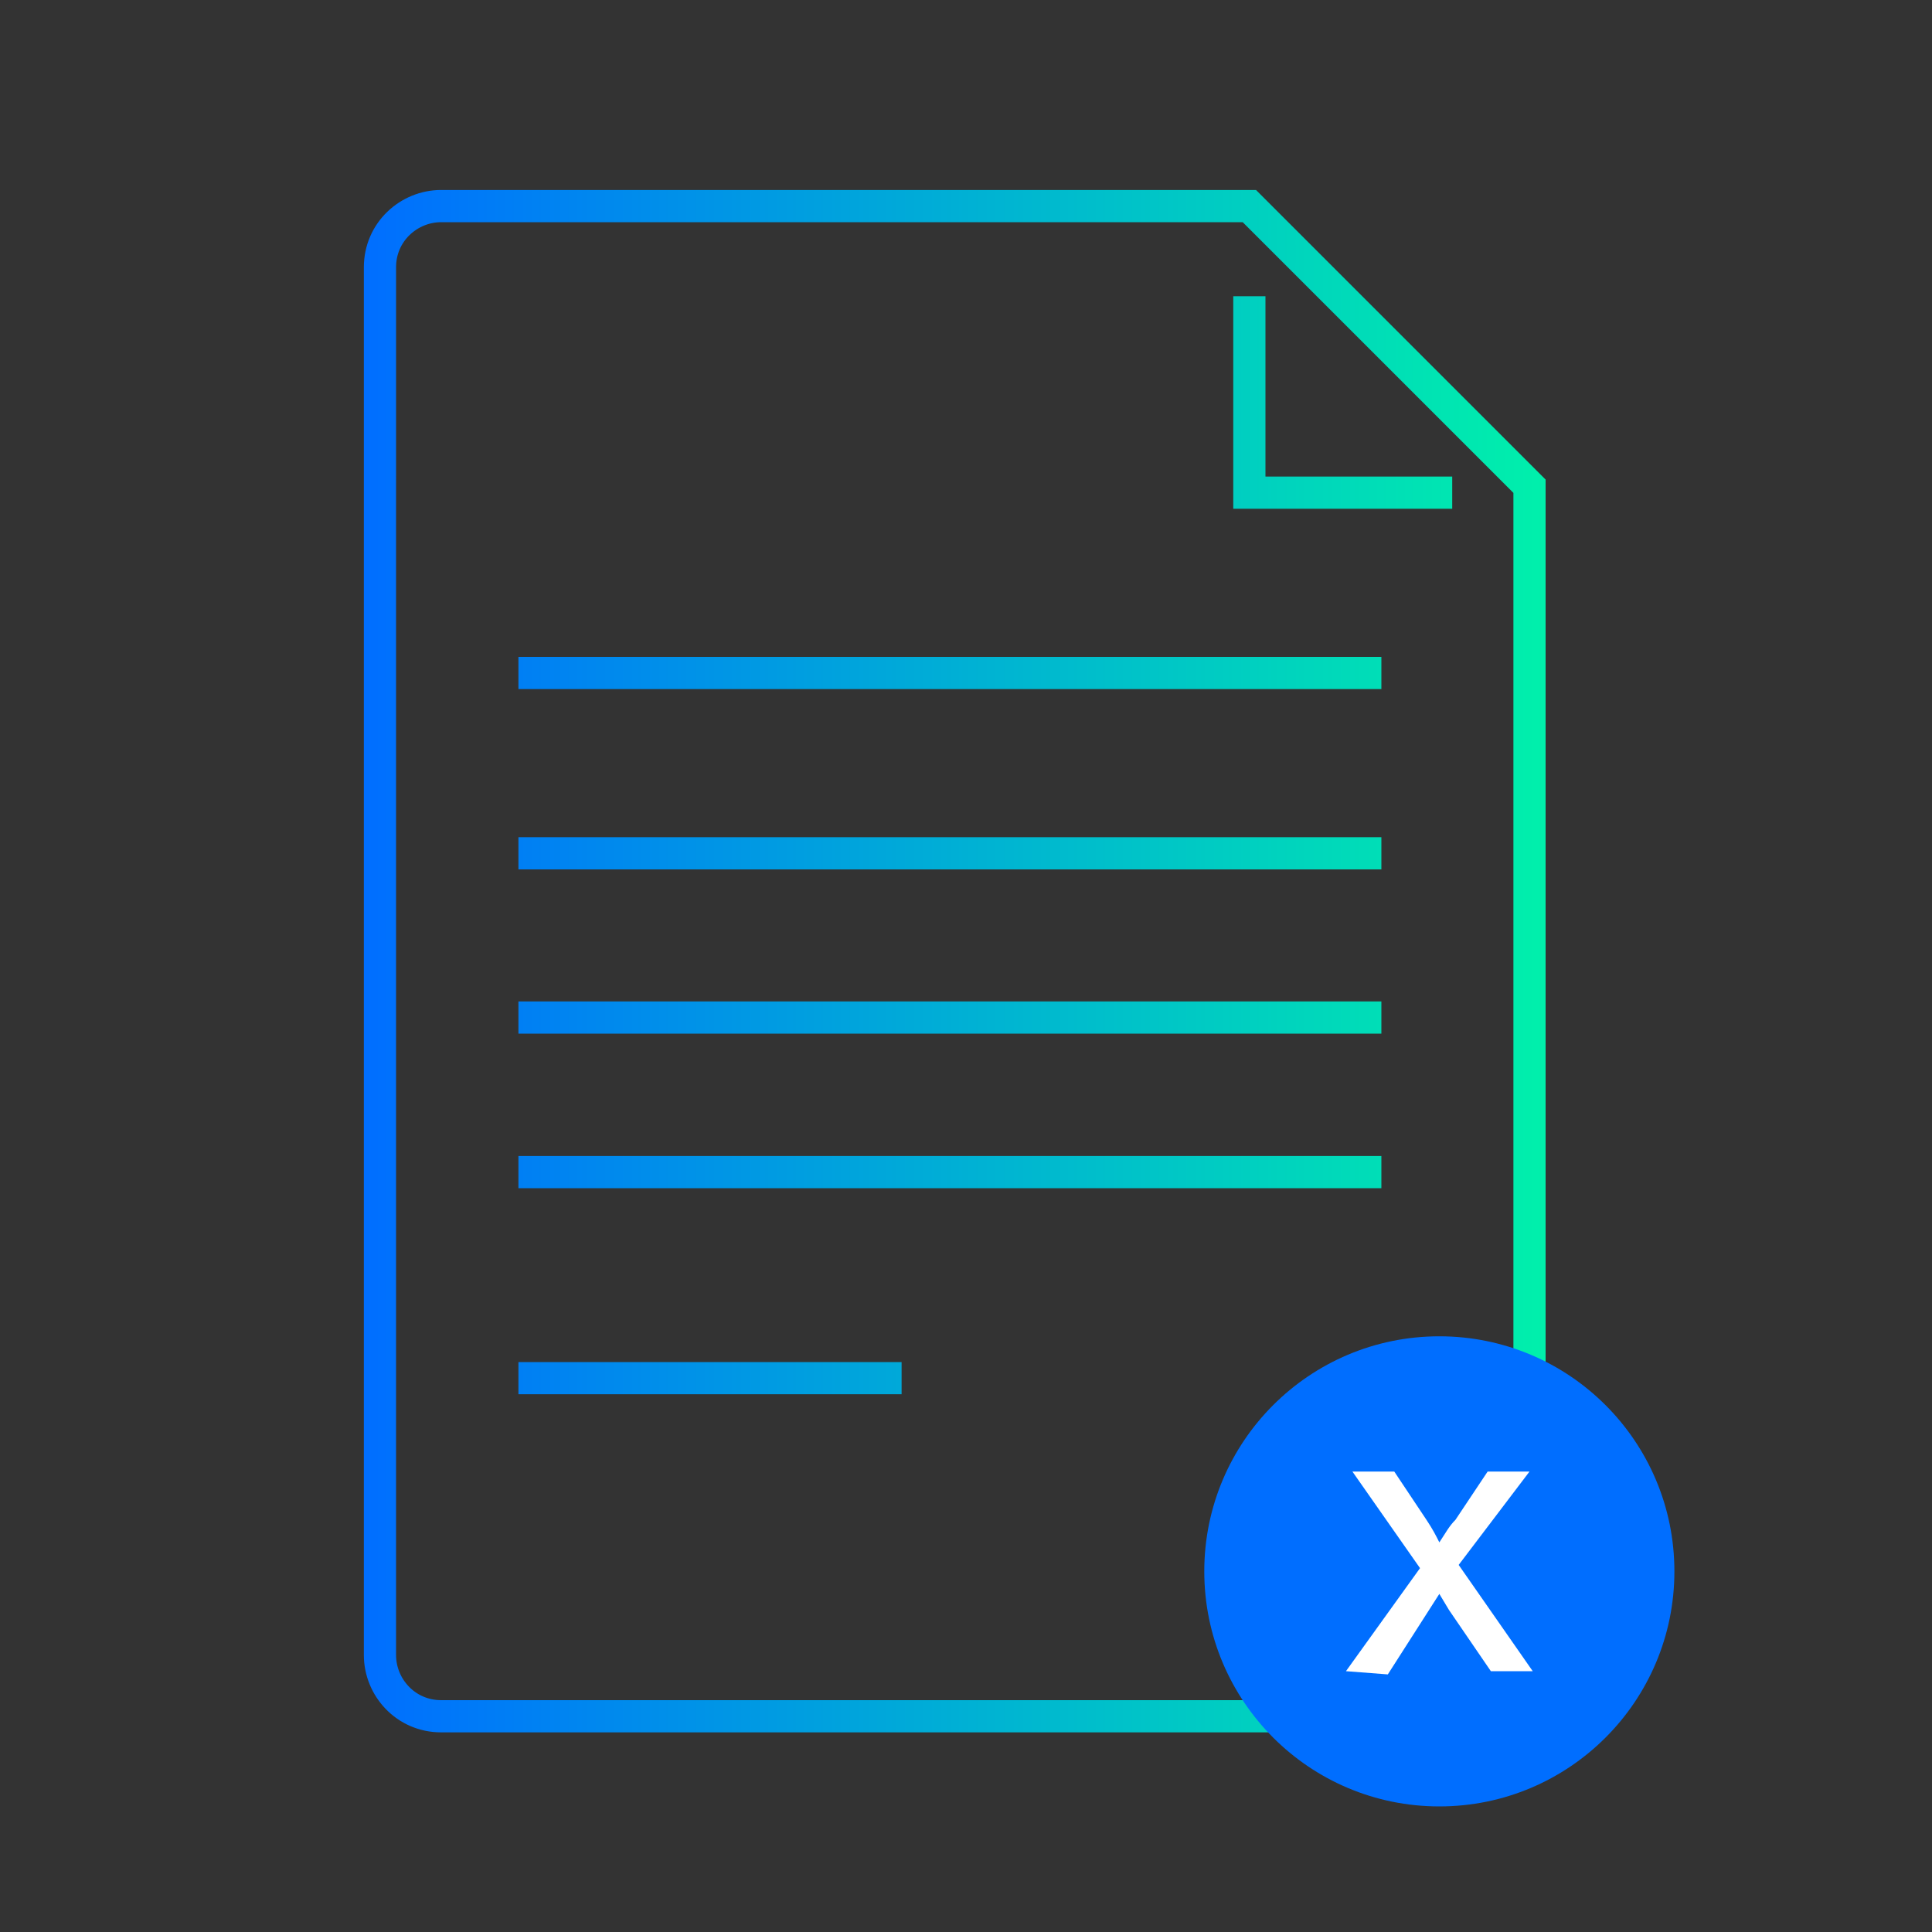 <?xml version="1.0" encoding="utf-8"?>
<!-- Generator: Adobe Illustrator 25.2.1, SVG Export Plug-In . SVG Version: 6.00 Build 0)  -->
<svg version="1.1" id="Layer_1" xmlns="http://www.w3.org/2000/svg" xmlns:xlink="http://www.w3.org/1999/xlink" x="0px" y="0px"
	 viewBox="0 0 60 60" style="enable-background:new 0 0 60 60;" xml:space="preserve">
<rect x="0" y="0" width="60" height="60" fill="#333333" stroke="none"/>
<style type="text/css">
	.st0{fill:none;stroke:url(#SVGID_1_);stroke-miterlimit:10;}
	.st1{fill:#006EFF;}
	.st2{enable-background:new    ;}
	.st3{fill:#FFFFFF;}
</style>
<linearGradient id="SVGID_1_" gradientUnits="userSpaceOnUse" x1="11.3" y1="29.85" x2="48" y2="29.85">
	<stop  offset="0" style="stop-color:#006EFF"/>
	<stop  offset="1" style="stop-color:#00F0AB"/>
</linearGradient>
<path class="st0" d="M45.1,15.3h-6.3V9.2 M47.5,24.4v-9.3l-8.7-8.7H13.7c-1,0-1.9,0.8-1.9,1.9V15v33.8v2.6c0,1,0.8,1.9,1.9,1.9h31.9
	c1,0,1.9-0.8,1.9-1.9V41.1V24.4z M16.1,42.8H28 M16.1,36.4h26.8 M16.1,31.6h26.8 M16.1,26.5h26.8 M16.1,20.9h26.8"/>
<circle class="st1" cx="44.7" cy="48.8" r="7.3"/>
<g class="st2">
	<path class="st3" d="M41.8,51.9l2.3-3.2l-2.1-3h1.3l1,1.5c0.2,0.3,0.3,0.5,0.4,0.7c0.2-0.3,0.3-0.5,0.5-0.7l1-1.5h1.3l-2.2,2.9
		l2.3,3.3h-1.3L45,50l-0.3-0.5L43.1,52L41.8,51.9L41.8,51.9z"/>
</g>
</svg>
